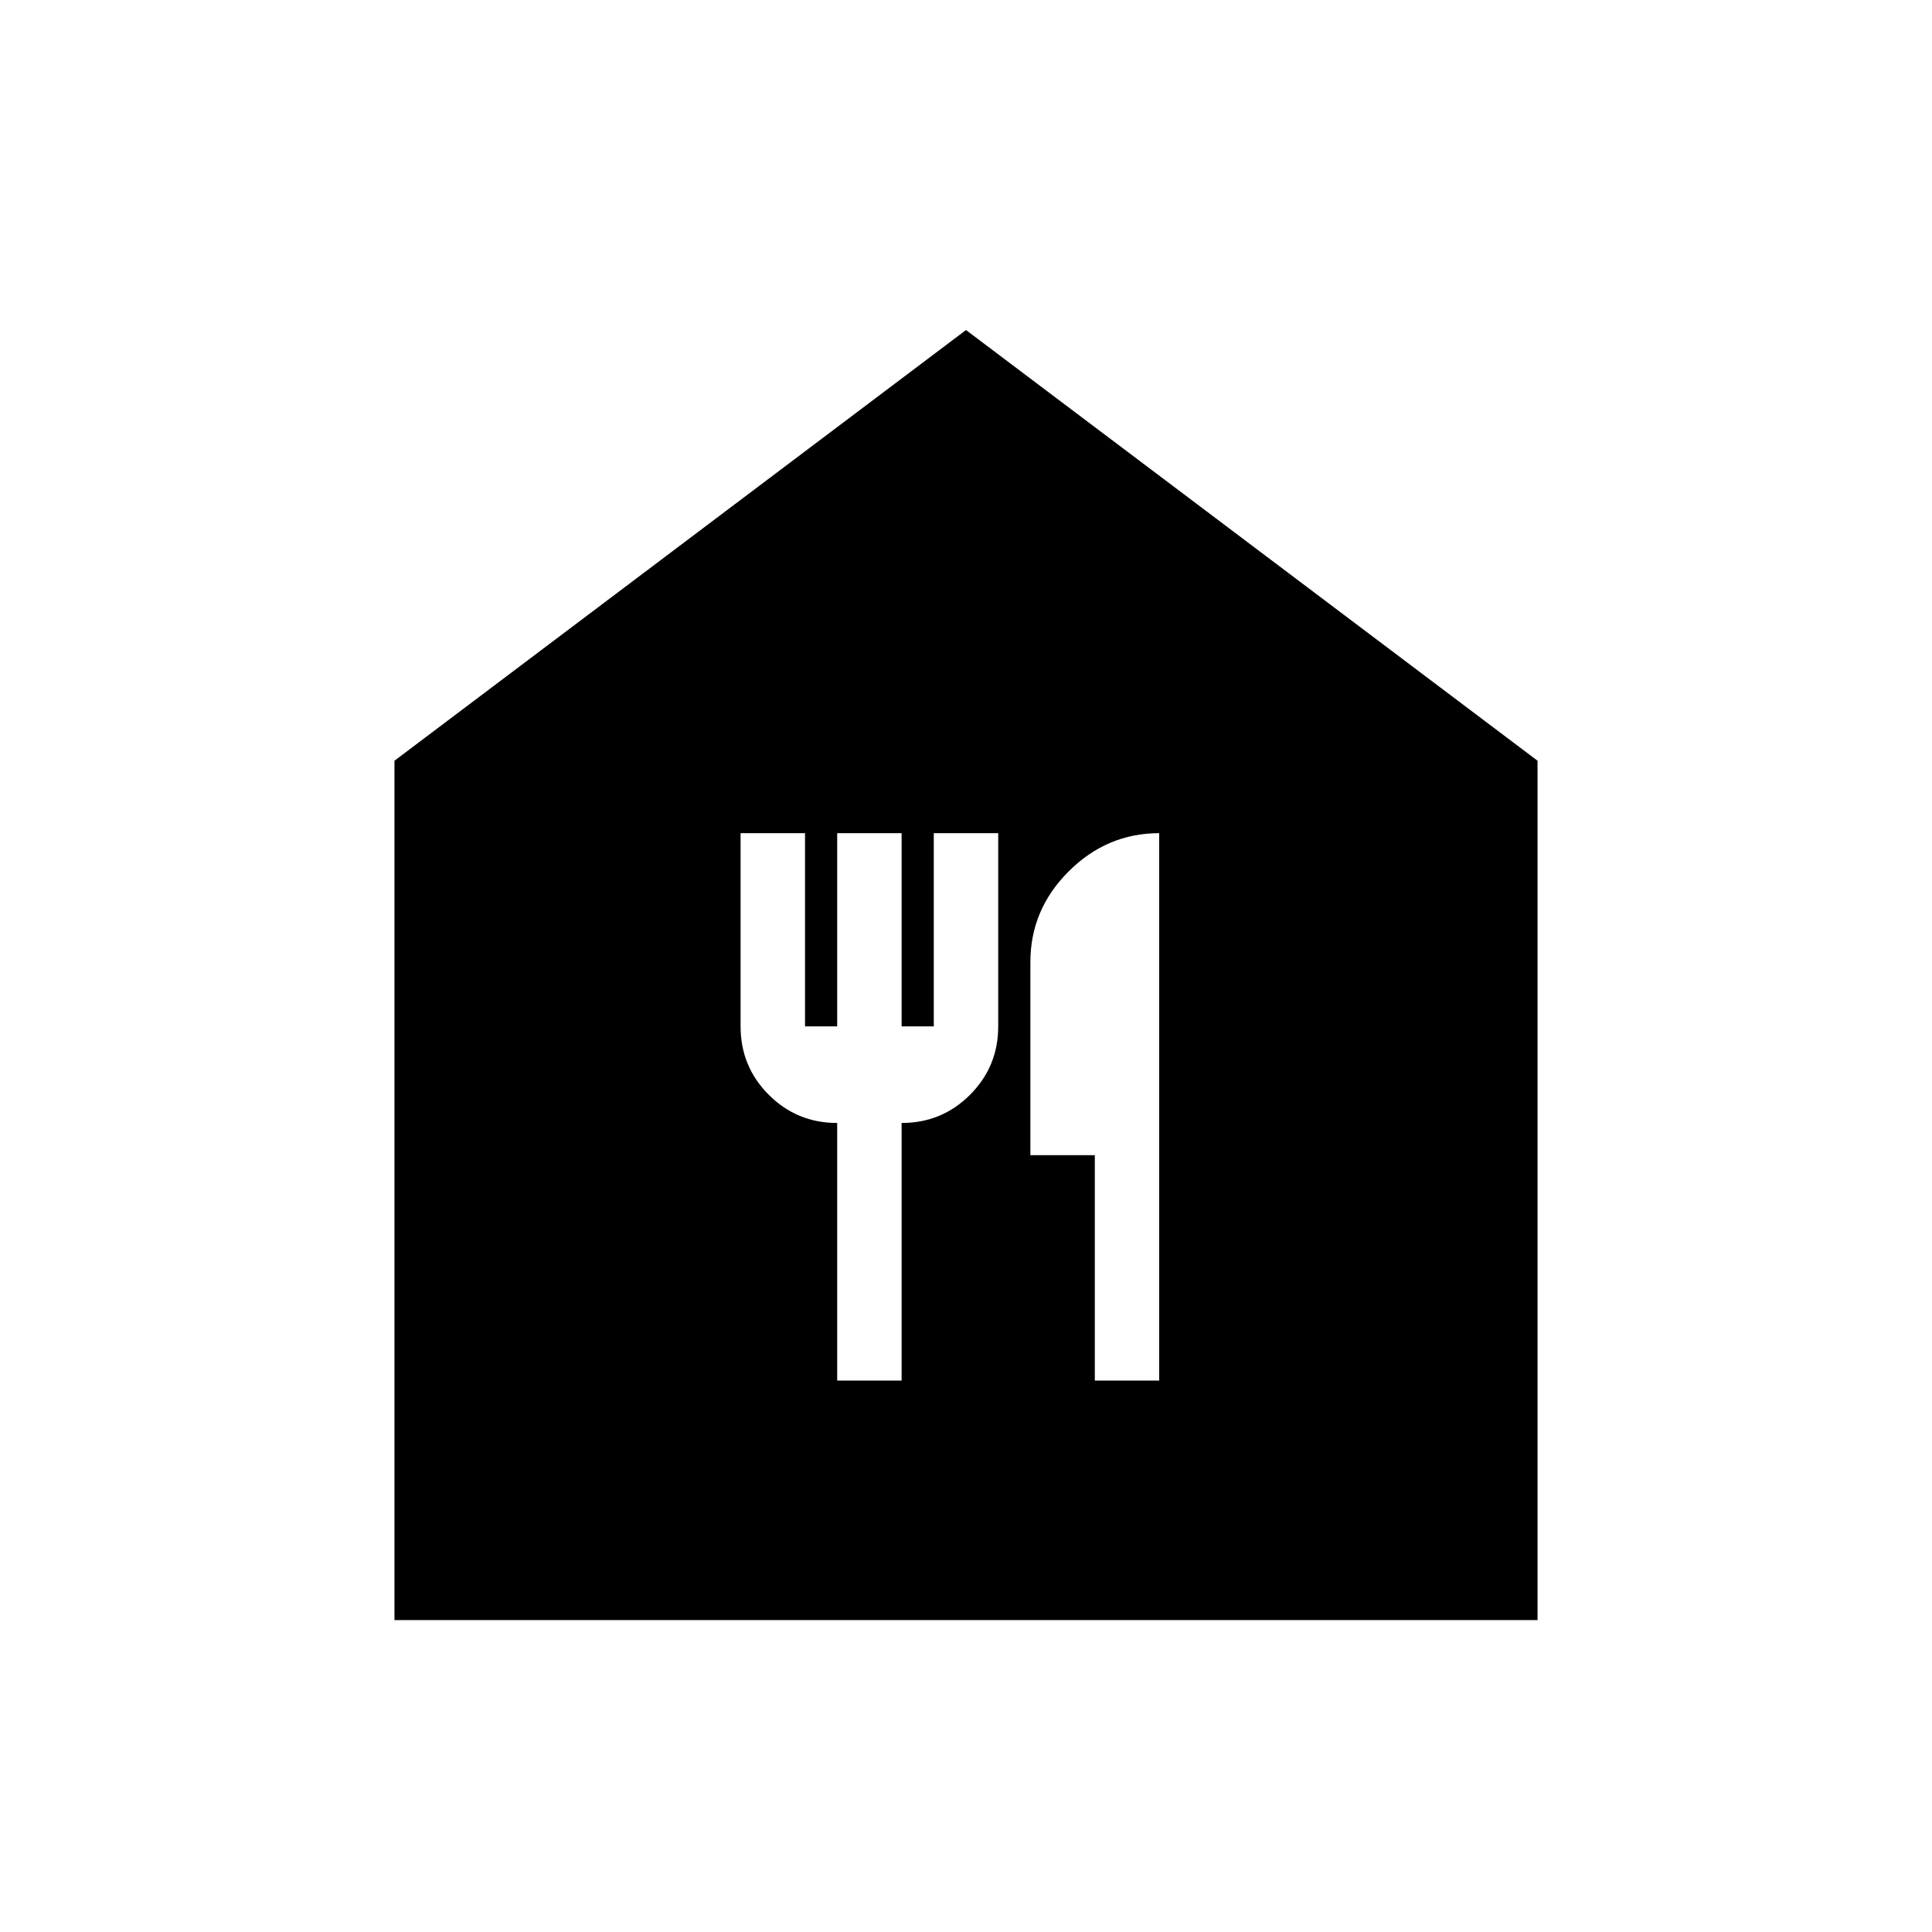 <svg xmlns="http://www.w3.org/2000/svg" height="40" width="40"><path d="M8.167 33.542V15.75L20 6.833l11.833 8.917v17.792Zm9.166-4.959h1.334V23.25q.833 0 1.416-.583.584-.584.584-1.417v-4h-1.334v4h-.666v-4h-1.334v4h-.666v-4h-1.334v4q0 .833.584 1.417.583.583 1.416.583Zm5.334 0H24V17.25q-1.083 0-1.875.792-.792.791-.792 1.875v4h1.334Z"/></svg>